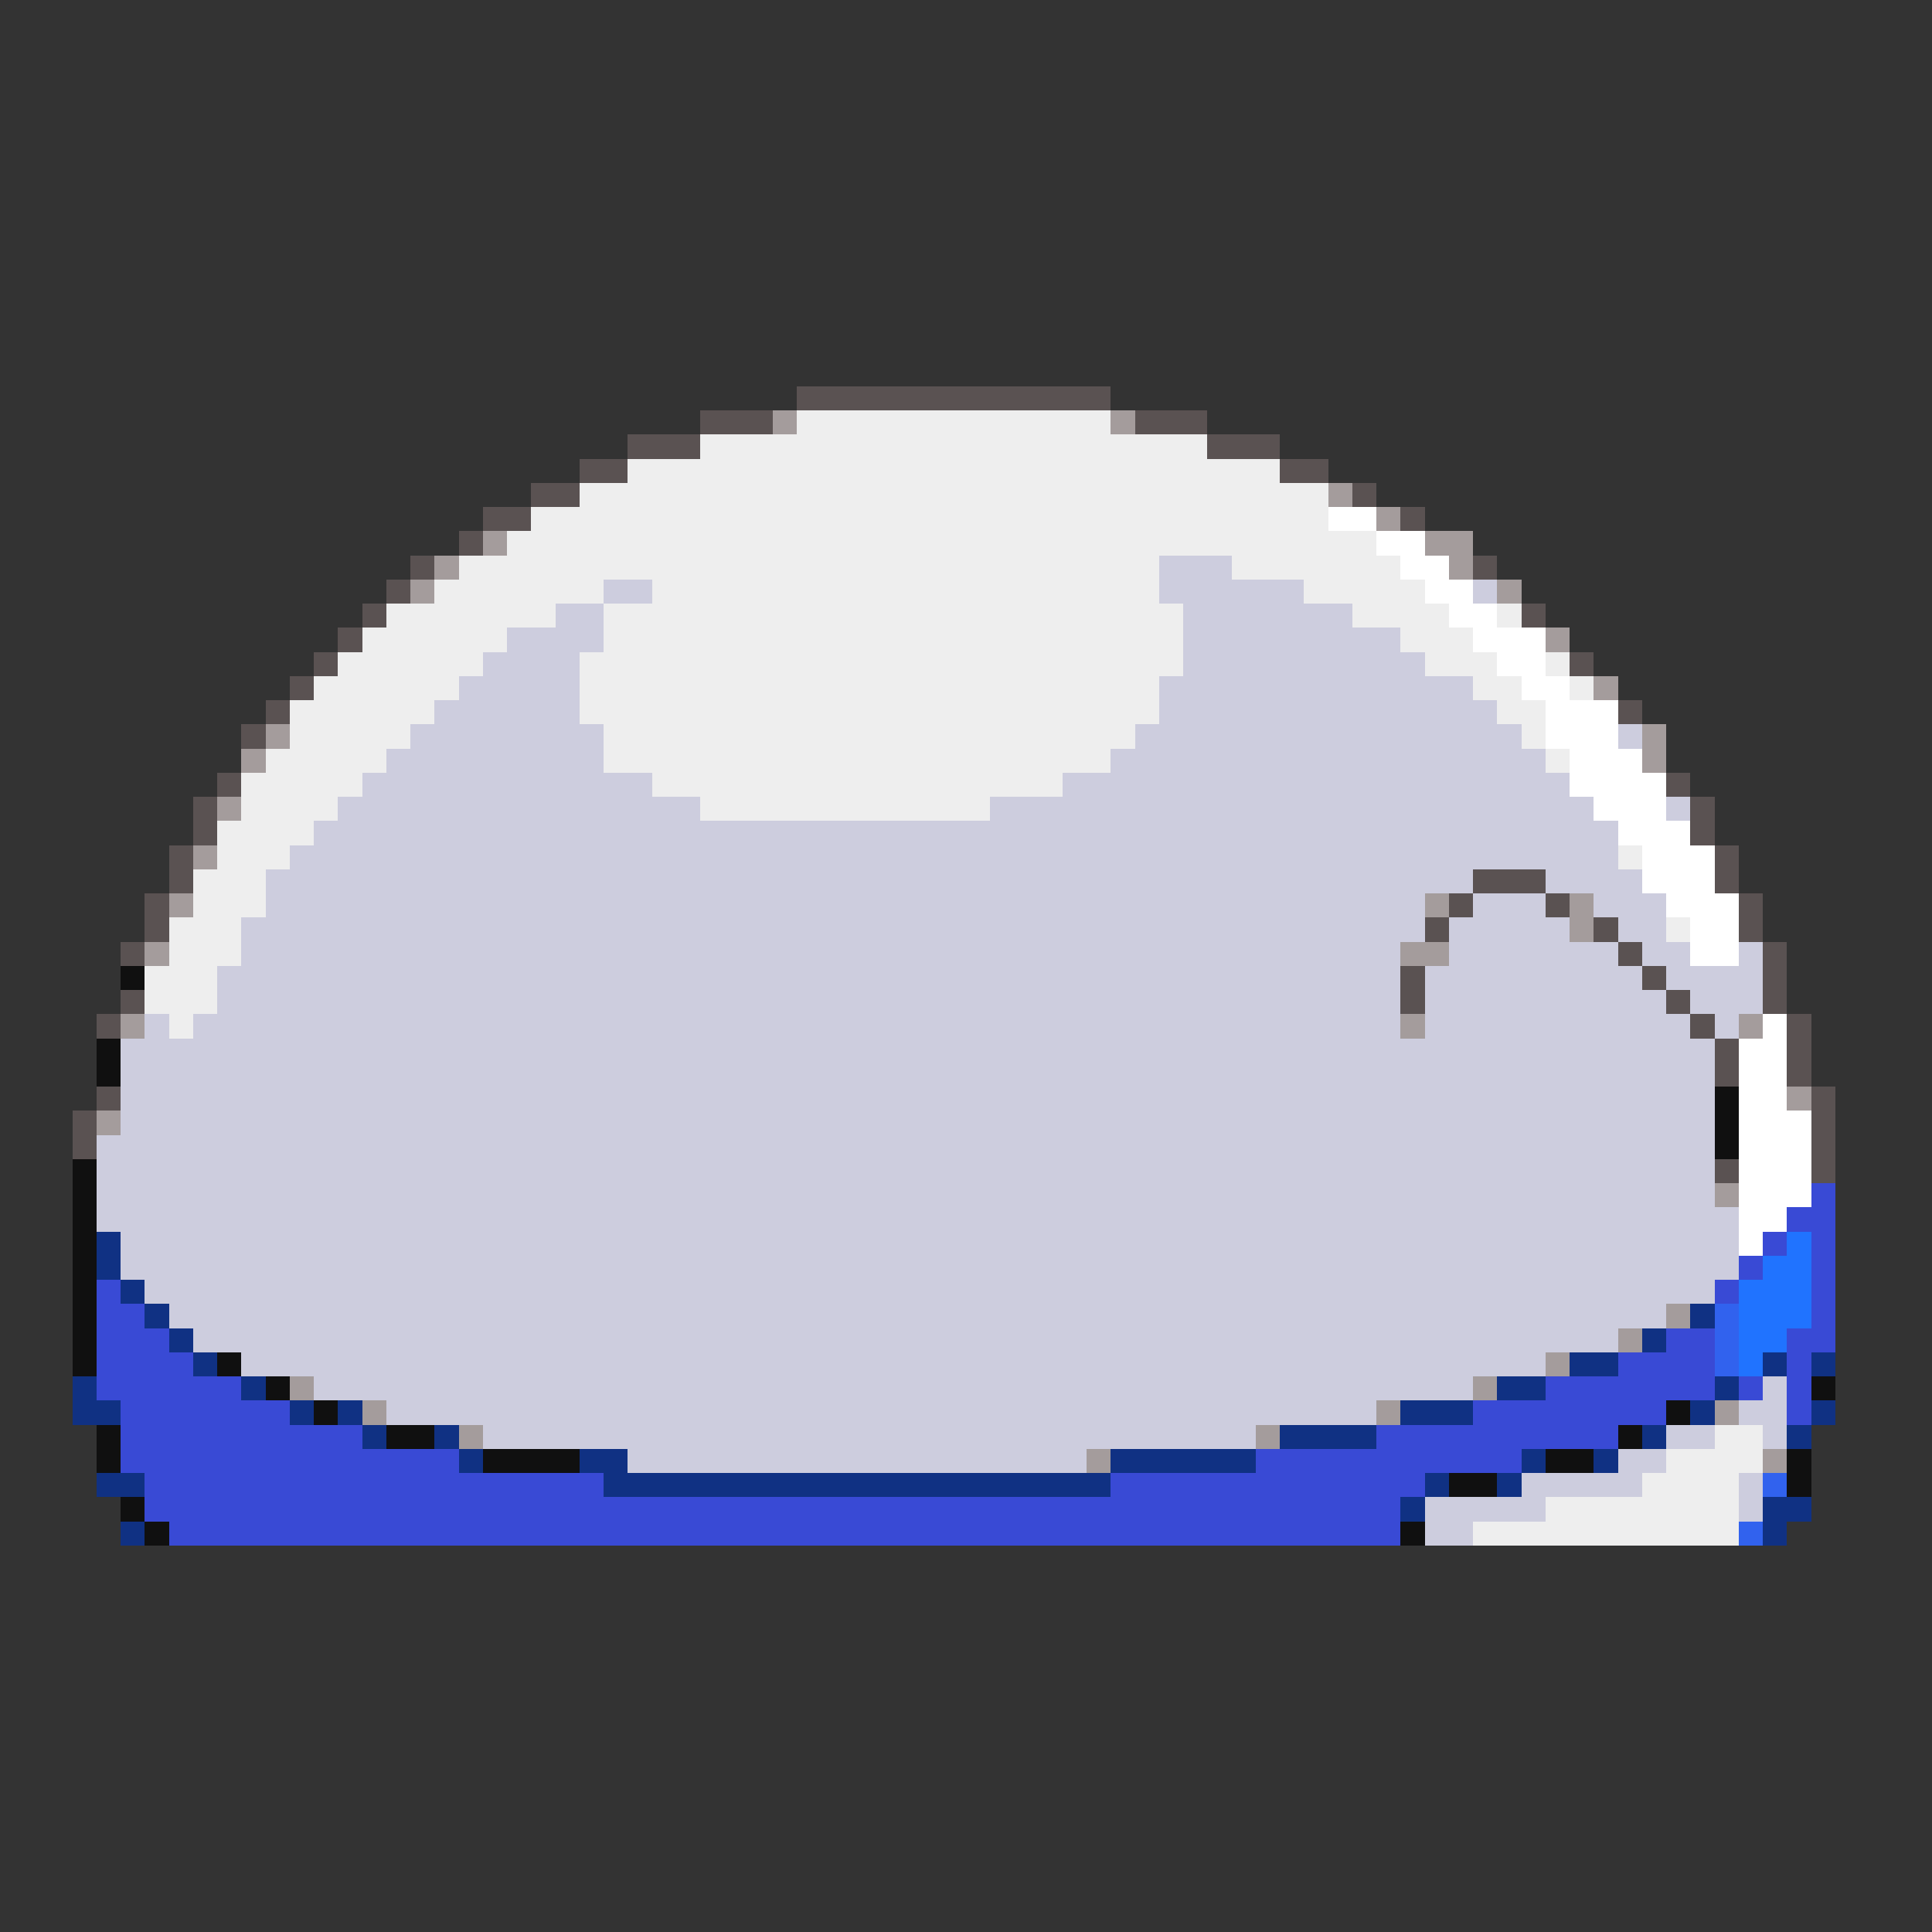 <svg xmlns="http://www.w3.org/2000/svg" viewBox="0 -0.5 80 80" shape-rendering="crispEdges">
<rect x="0" y="-0.5" width="80" height="80" fill="#333333" stroke="none"/>
<path stroke="#5a5252" d="M33 16h13M29 17h3M47 17h3M26 18h3M50 18h3M24 19h2M53 19h2M22 20h2M56 20h1M20 21h2M58 21h1M19 22h1M17 23h1M61 23h1M16 24h1M15 25h1M63 25h1M14 26h1M13 27h1M65 27h1M12 28h1M11 29h1M67 29h1M10 30h1M9 32h1M69 32h1M8 33h1M70 33h1M8 34h1M70 34h1M7 35h1M71 35h1M7 36h1M61 36h3M71 36h1M6 37h1M60 37h1M64 37h1M72 37h1M6 38h1M59 38h1M66 38h1M72 38h1M5 39h1M67 39h1M73 39h1M58 40h1M68 40h1M73 40h1M5 41h1M58 41h1M69 41h1M73 41h1M4 42h1M70 42h1M74 42h1M71 43h1M74 43h1M71 44h1M74 44h1M4 45h1M75 45h1M3 46h1M75 46h1M3 47h1M75 47h1M71 48h1M75 48h1" />
<path stroke="#a49c9c" d="M32 17h1M46 17h1M55 20h1M57 21h1M20 22h1M59 22h2M18 23h1M60 23h1M17 24h1M62 24h1M64 26h1M66 28h1M11 30h1M68 30h1M10 31h1M68 31h1M9 33h1M8 35h1M7 37h1M59 37h1M65 37h1M65 38h1M6 39h1M58 39h2M5 42h1M58 42h1M72 42h1M74 45h1M4 46h1M71 49h1M69 54h1M67 55h1M64 56h1M12 57h1M61 57h1M15 58h1M57 58h1M71 58h1M19 59h1M52 59h1M45 60h1M73 60h1" />
<path stroke="#eeeeee" d="M33 17h13M29 18h21M26 19h27M24 20h31M22 21h33M21 22h36M19 23h29M51 23h7M18 24h7M27 24h21M54 24h5M16 25h7M25 25h24M56 25h4M62 25h1M15 26h6M25 26h24M58 26h3M14 27h6M24 27h25M59 27h3M64 27h1M13 28h6M24 28h24M61 28h2M65 28h1M12 29h6M24 29h24M62 29h2M12 30h5M25 30h22M63 30h1M11 31h5M25 31h21M64 31h1M10 32h5M27 32h17M10 33h4M29 33h12M9 34h4M9 35h3M67 35h1M8 36h3M8 37h3M7 38h3M69 38h1M7 39h3M6 40h3M6 41h3M7 42h1M71 59h2M69 60h4M68 61h4M64 62h8M61 63h11" />
<path stroke="#ffffff" d="M55 21h2M57 22h2M58 23h2M59 24h2M60 25h2M61 26h3M62 27h2M63 28h2M64 29h3M64 30h3M65 31h3M65 32h4M66 33h3M67 34h3M68 35h3M68 36h3M69 37h3M70 38h2M70 39h2M73 42h1M72 43h2M72 44h2M72 45h2M72 46h3M72 47h3M72 48h3M72 49h3M72 50h2M72 51h1" />
<path stroke="#cdcdde" d="M48 23h3M25 24h2M48 24h6M61 24h1M23 25h2M49 25h7M21 26h4M49 26h9M20 27h4M49 27h10M19 28h5M48 28h13M18 29h6M48 29h14M17 30h8M47 30h16M67 30h1M16 31h9M46 31h18M15 32h12M44 32h21M14 33h15M41 33h25M69 33h1M13 34h54M12 35h55M11 36h50M64 36h4M11 37h48M61 37h3M66 37h3M10 38h49M60 38h5M67 38h2M10 39h48M60 39h7M68 39h2M72 39h1M9 40h49M59 40h9M69 40h4M9 41h49M59 41h10M70 41h3M6 42h1M8 42h50M59 42h11M71 42h1M5 43h66M5 44h66M5 45h66M5 46h66M4 47h67M4 48h67M4 49h67M4 50h68M5 51h67M5 52h67M6 53h65M7 54h62M8 55h59M10 56h54M13 57h48M73 57h1M16 58h41M72 58h2M20 59h32M69 59h2M73 59h1M26 60h19M67 60h2M63 61h5M72 61h1M59 62h5M72 62h1M59 63h2" />
<path stroke="#101010" d="M5 40h1M4 43h1M4 44h1M71 45h1M71 46h1M71 47h1M3 48h1M3 49h1M3 50h1M3 51h1M3 52h1M3 53h1M3 54h1M3 55h1M3 56h1M9 56h1M11 57h1M75 57h1M13 58h1M69 58h1M4 59h1M16 59h2M67 59h1M4 60h1M20 60h4M64 60h2M74 60h1M60 61h2M74 61h1M5 62h1M6 63h1M58 63h1" />
<path stroke="#394ad5" d="M75 49h1M74 50h2M73 51h1M75 51h1M72 52h1M75 52h1M4 53h1M71 53h1M75 53h1M4 54h2M75 54h1M4 55h3M69 55h2M74 55h2M4 56h4M67 56h4M74 56h1M4 57h6M64 57h7M72 57h1M74 57h1M5 58h7M61 58h8M74 58h1M5 59h10M57 59h10M5 60h14M52 60h11M6 61h19M46 61h13M6 62h52M7 63h51" />
<path stroke="#103183" d="M4 51h1M4 52h1M5 53h1M6 54h1M70 54h1M7 55h1M68 55h1M8 56h1M65 56h2M73 56h1M75 56h1M3 57h1M10 57h1M62 57h2M71 57h1M3 58h2M12 58h1M14 58h1M58 58h3M70 58h1M75 58h1M15 59h1M18 59h1M53 59h4M68 59h1M74 59h1M19 60h1M24 60h2M46 60h6M63 60h1M66 60h1M4 61h2M25 61h21M59 61h1M62 61h1M58 62h1M73 62h2M5 63h1M73 63h1" />
<path stroke="#2073ff" d="M74 51h1M73 52h2M72 53h3M72 54h3M72 55h2M72 56h1" />
<path stroke="#3162ee" d="M71 54h1M71 55h1M71 56h1M73 61h1M72 63h1" />
</svg>